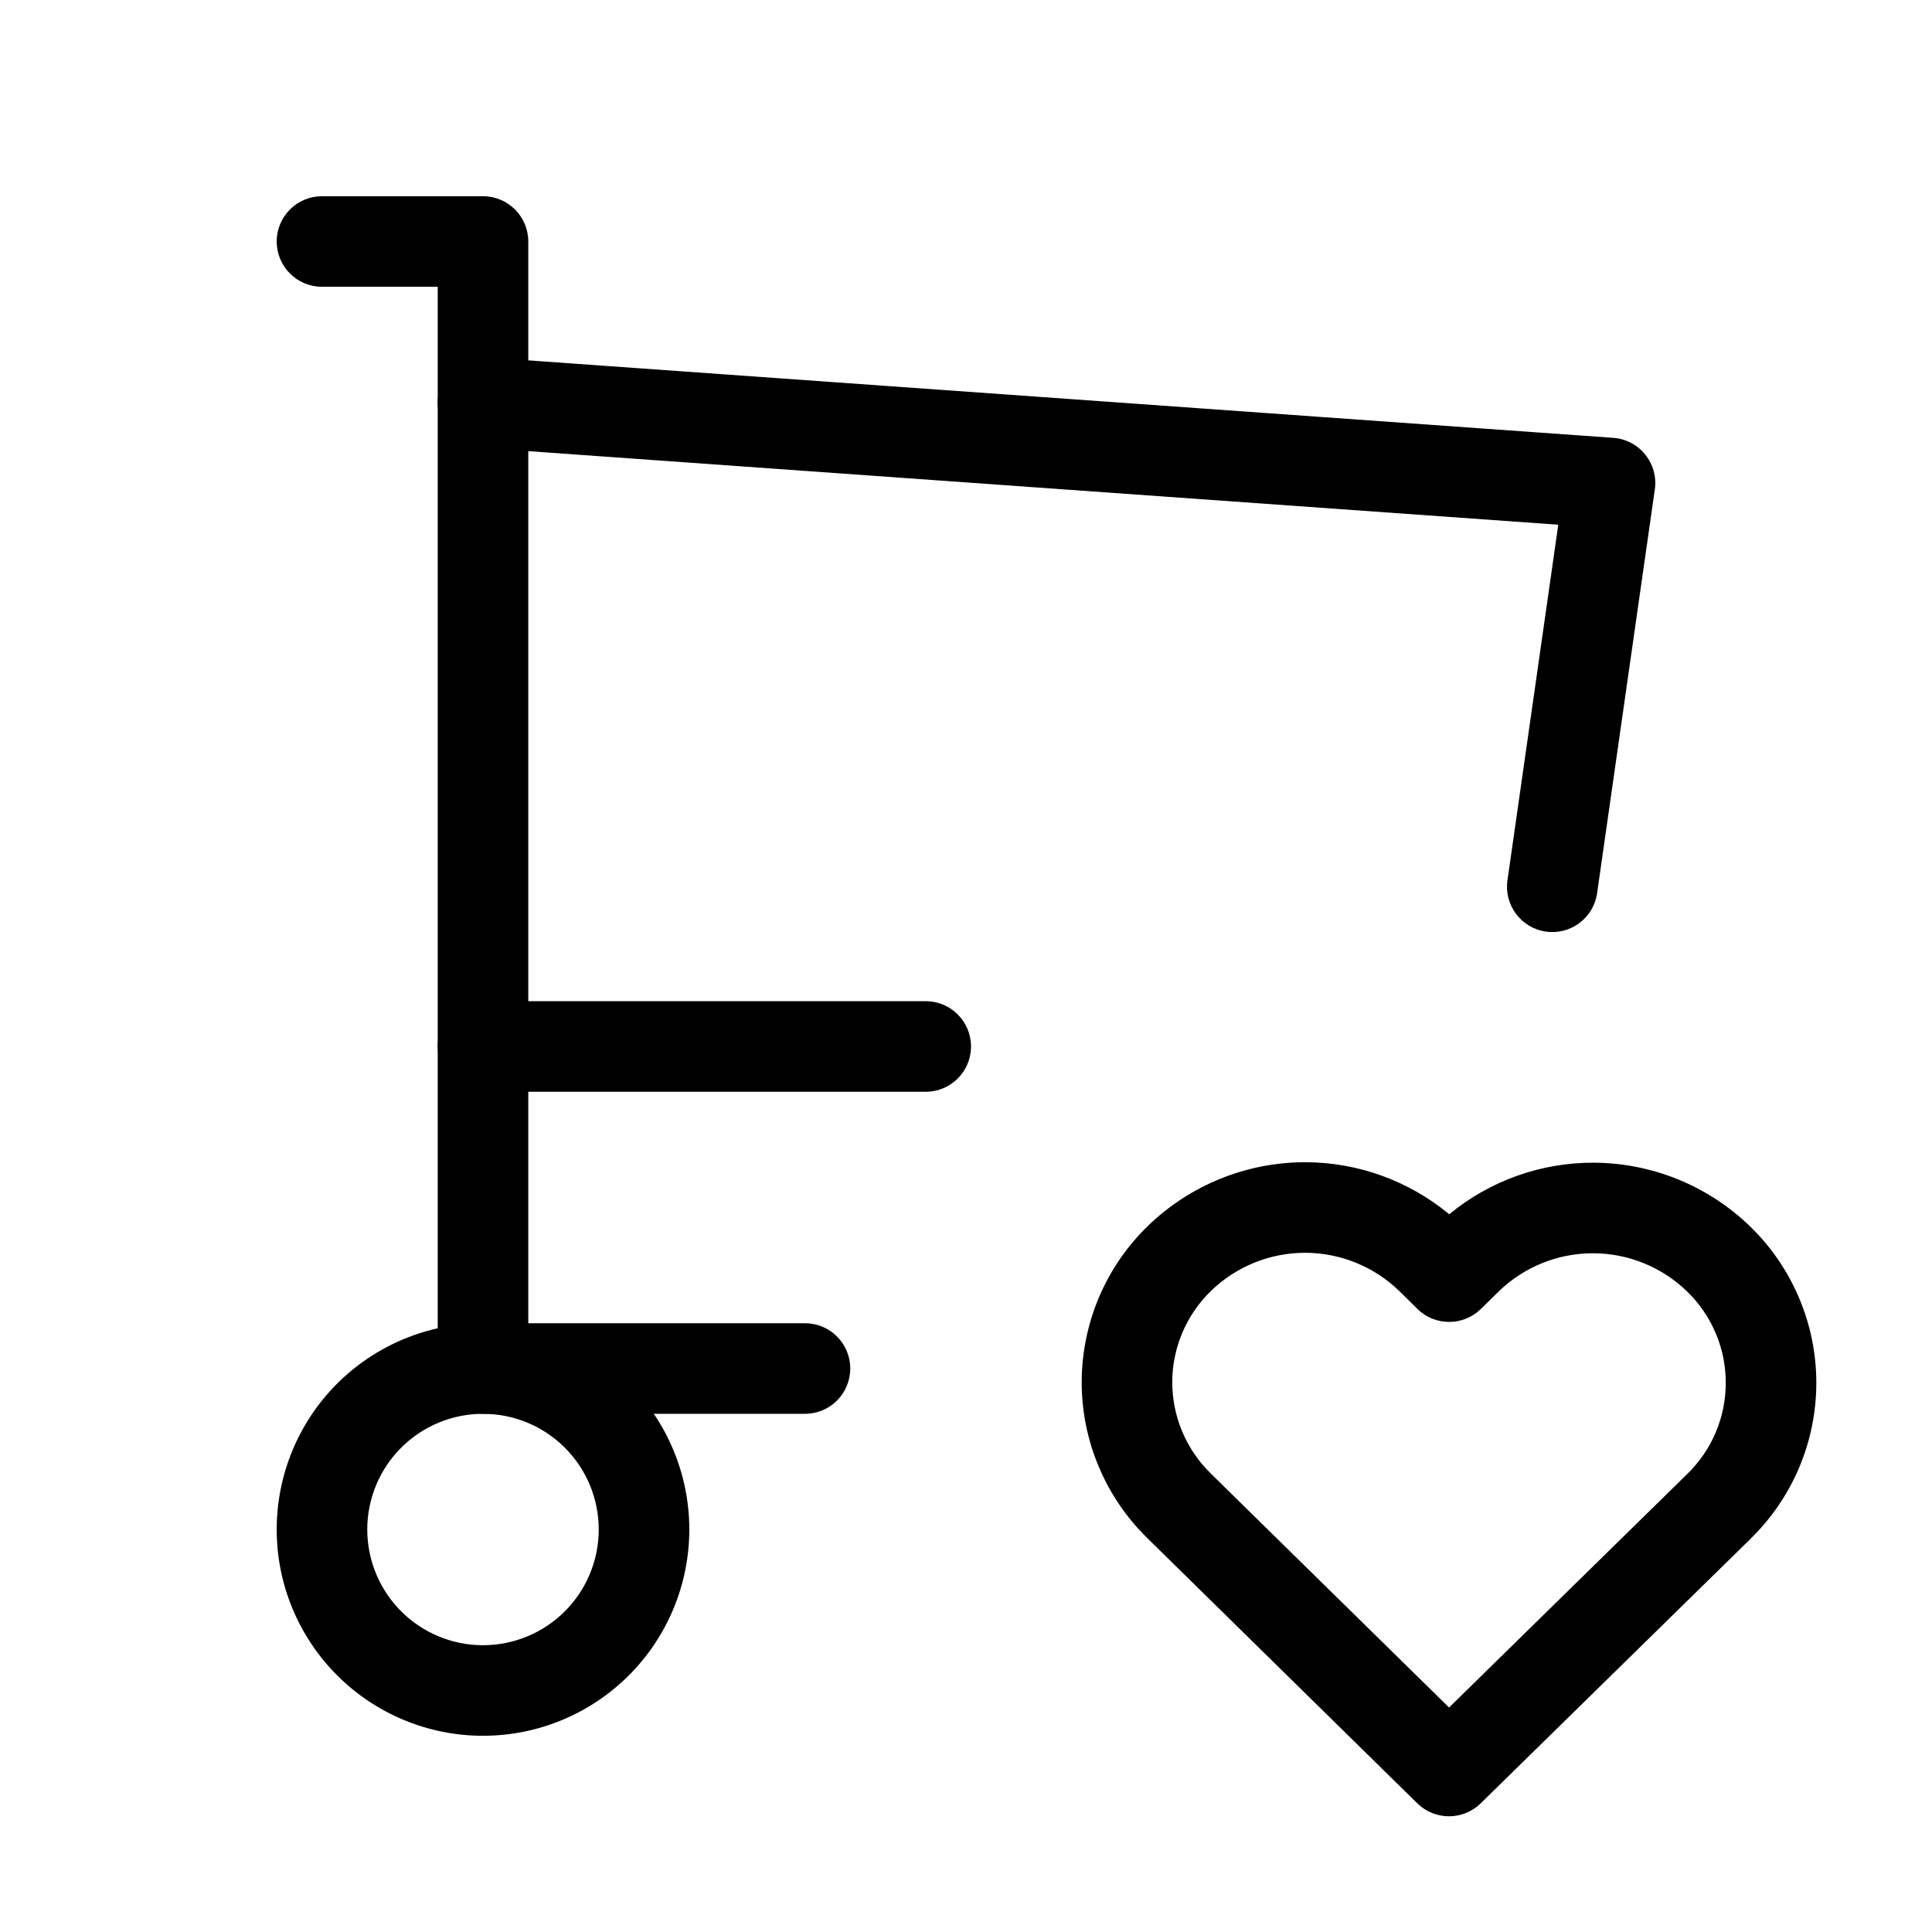 <svg viewBox="0 0 32 32" xmlns="http://www.w3.org/2000/svg">
  <path
    fill-rule="evenodd"
    clip-rule="evenodd"
    d="M5.584 22.917C6.225 22.277 7.094 21.917 8 21.917C8.906 21.917 9.775 22.277 10.416 22.917C11.057 23.558 11.417 24.427 11.417 25.333C11.417 26.239 11.057 27.108 10.416 27.749C9.775 28.39 8.906 28.75 8 28.75C7.094 28.75 6.225 28.39 5.584 27.749C4.943 27.108 4.583 26.239 4.583 25.333C4.583 24.427 4.943 23.558 5.584 22.917ZM8 23.417C7.492 23.417 7.004 23.619 6.645 23.978C6.285 24.337 6.083 24.825 6.083 25.333C6.083 25.842 6.285 26.329 6.645 26.689C7.004 27.048 7.492 27.25 8 27.25C8.508 27.25 8.996 27.048 9.355 26.689C9.715 26.329 9.917 25.842 9.917 25.333C9.917 24.825 9.715 24.337 9.355 23.978C8.996 23.619 8.508 23.417 8 23.417Z"
  />
  <path
    fill-rule="evenodd"
    clip-rule="evenodd"
    d="M4.583 4C4.583 3.586 4.919 3.25 5.333 3.25H8C8.414 3.25 8.75 3.586 8.75 4V21.917H13.333C13.748 21.917 14.083 22.253 14.083 22.667C14.083 23.081 13.748 23.417 13.333 23.417H8C7.586 23.417 7.25 23.081 7.25 22.667V4.75H5.333C4.919 4.75 4.583 4.414 4.583 4Z"
  />
  <path
    fill-rule="evenodd"
    clip-rule="evenodd"
    d="M7.252 6.613C7.281 6.2 7.64 5.889 8.053 5.919L26.72 7.252C26.928 7.267 27.12 7.367 27.25 7.529C27.381 7.691 27.439 7.9 27.409 8.106L26.453 14.794C26.395 15.204 26.015 15.489 25.605 15.43C25.195 15.372 24.91 14.992 24.968 14.582L25.81 8.691L7.947 7.415C7.533 7.385 7.222 7.026 7.252 6.613ZM7.25 17.333C7.25 16.919 7.586 16.583 8 16.583H15.333C15.748 16.583 16.083 16.919 16.083 17.333C16.083 17.747 15.748 18.083 15.333 18.083H8C7.586 18.083 7.25 17.747 7.25 17.333Z"
  />
  <path
    fill-rule="evenodd"
    clip-rule="evenodd"
    d="M19.012 20.306C19.712 19.627 20.649 19.249 21.623 19.25C22.496 19.252 23.337 19.559 24.004 20.112C24.673 19.56 25.517 19.256 26.39 19.258C27.365 19.26 28.301 19.642 28.998 20.324C29.342 20.66 29.616 21.063 29.802 21.507C29.989 21.951 30.085 22.428 30.084 22.91C30.083 23.392 29.986 23.869 29.798 24.312C29.61 24.755 29.335 25.156 28.99 25.491C28.99 25.492 28.989 25.492 28.989 25.493L24.525 29.869C24.233 30.155 23.766 30.155 23.474 29.868L19.002 25.475C19.002 25.475 19.002 25.474 19.002 25.474C18.657 25.138 18.384 24.735 18.198 24.291C18.011 23.847 17.916 23.37 17.916 22.888C17.918 22.406 18.015 21.93 18.203 21.486C18.391 21.042 18.667 20.641 19.012 20.306ZM21.62 20.75C21.037 20.749 20.476 20.976 20.057 21.382C19.855 21.578 19.694 21.813 19.584 22.072C19.474 22.331 19.417 22.61 19.416 22.891C19.416 23.173 19.472 23.451 19.581 23.711C19.69 23.97 19.85 24.206 20.051 24.402L20.052 24.404L24.001 28.282L27.944 24.416C28.146 24.22 28.307 23.986 28.417 23.727C28.527 23.468 28.584 23.189 28.584 22.907C28.585 22.626 28.529 22.347 28.42 22.088C28.311 21.828 28.151 21.593 27.949 21.396C27.532 20.988 26.971 20.759 26.387 20.758C25.804 20.757 25.244 20.983 24.825 21.389L24.528 21.68C24.236 21.967 23.767 21.967 23.476 21.679L23.18 21.387C22.763 20.98 22.203 20.752 21.62 20.75Z"
  />
</svg>
